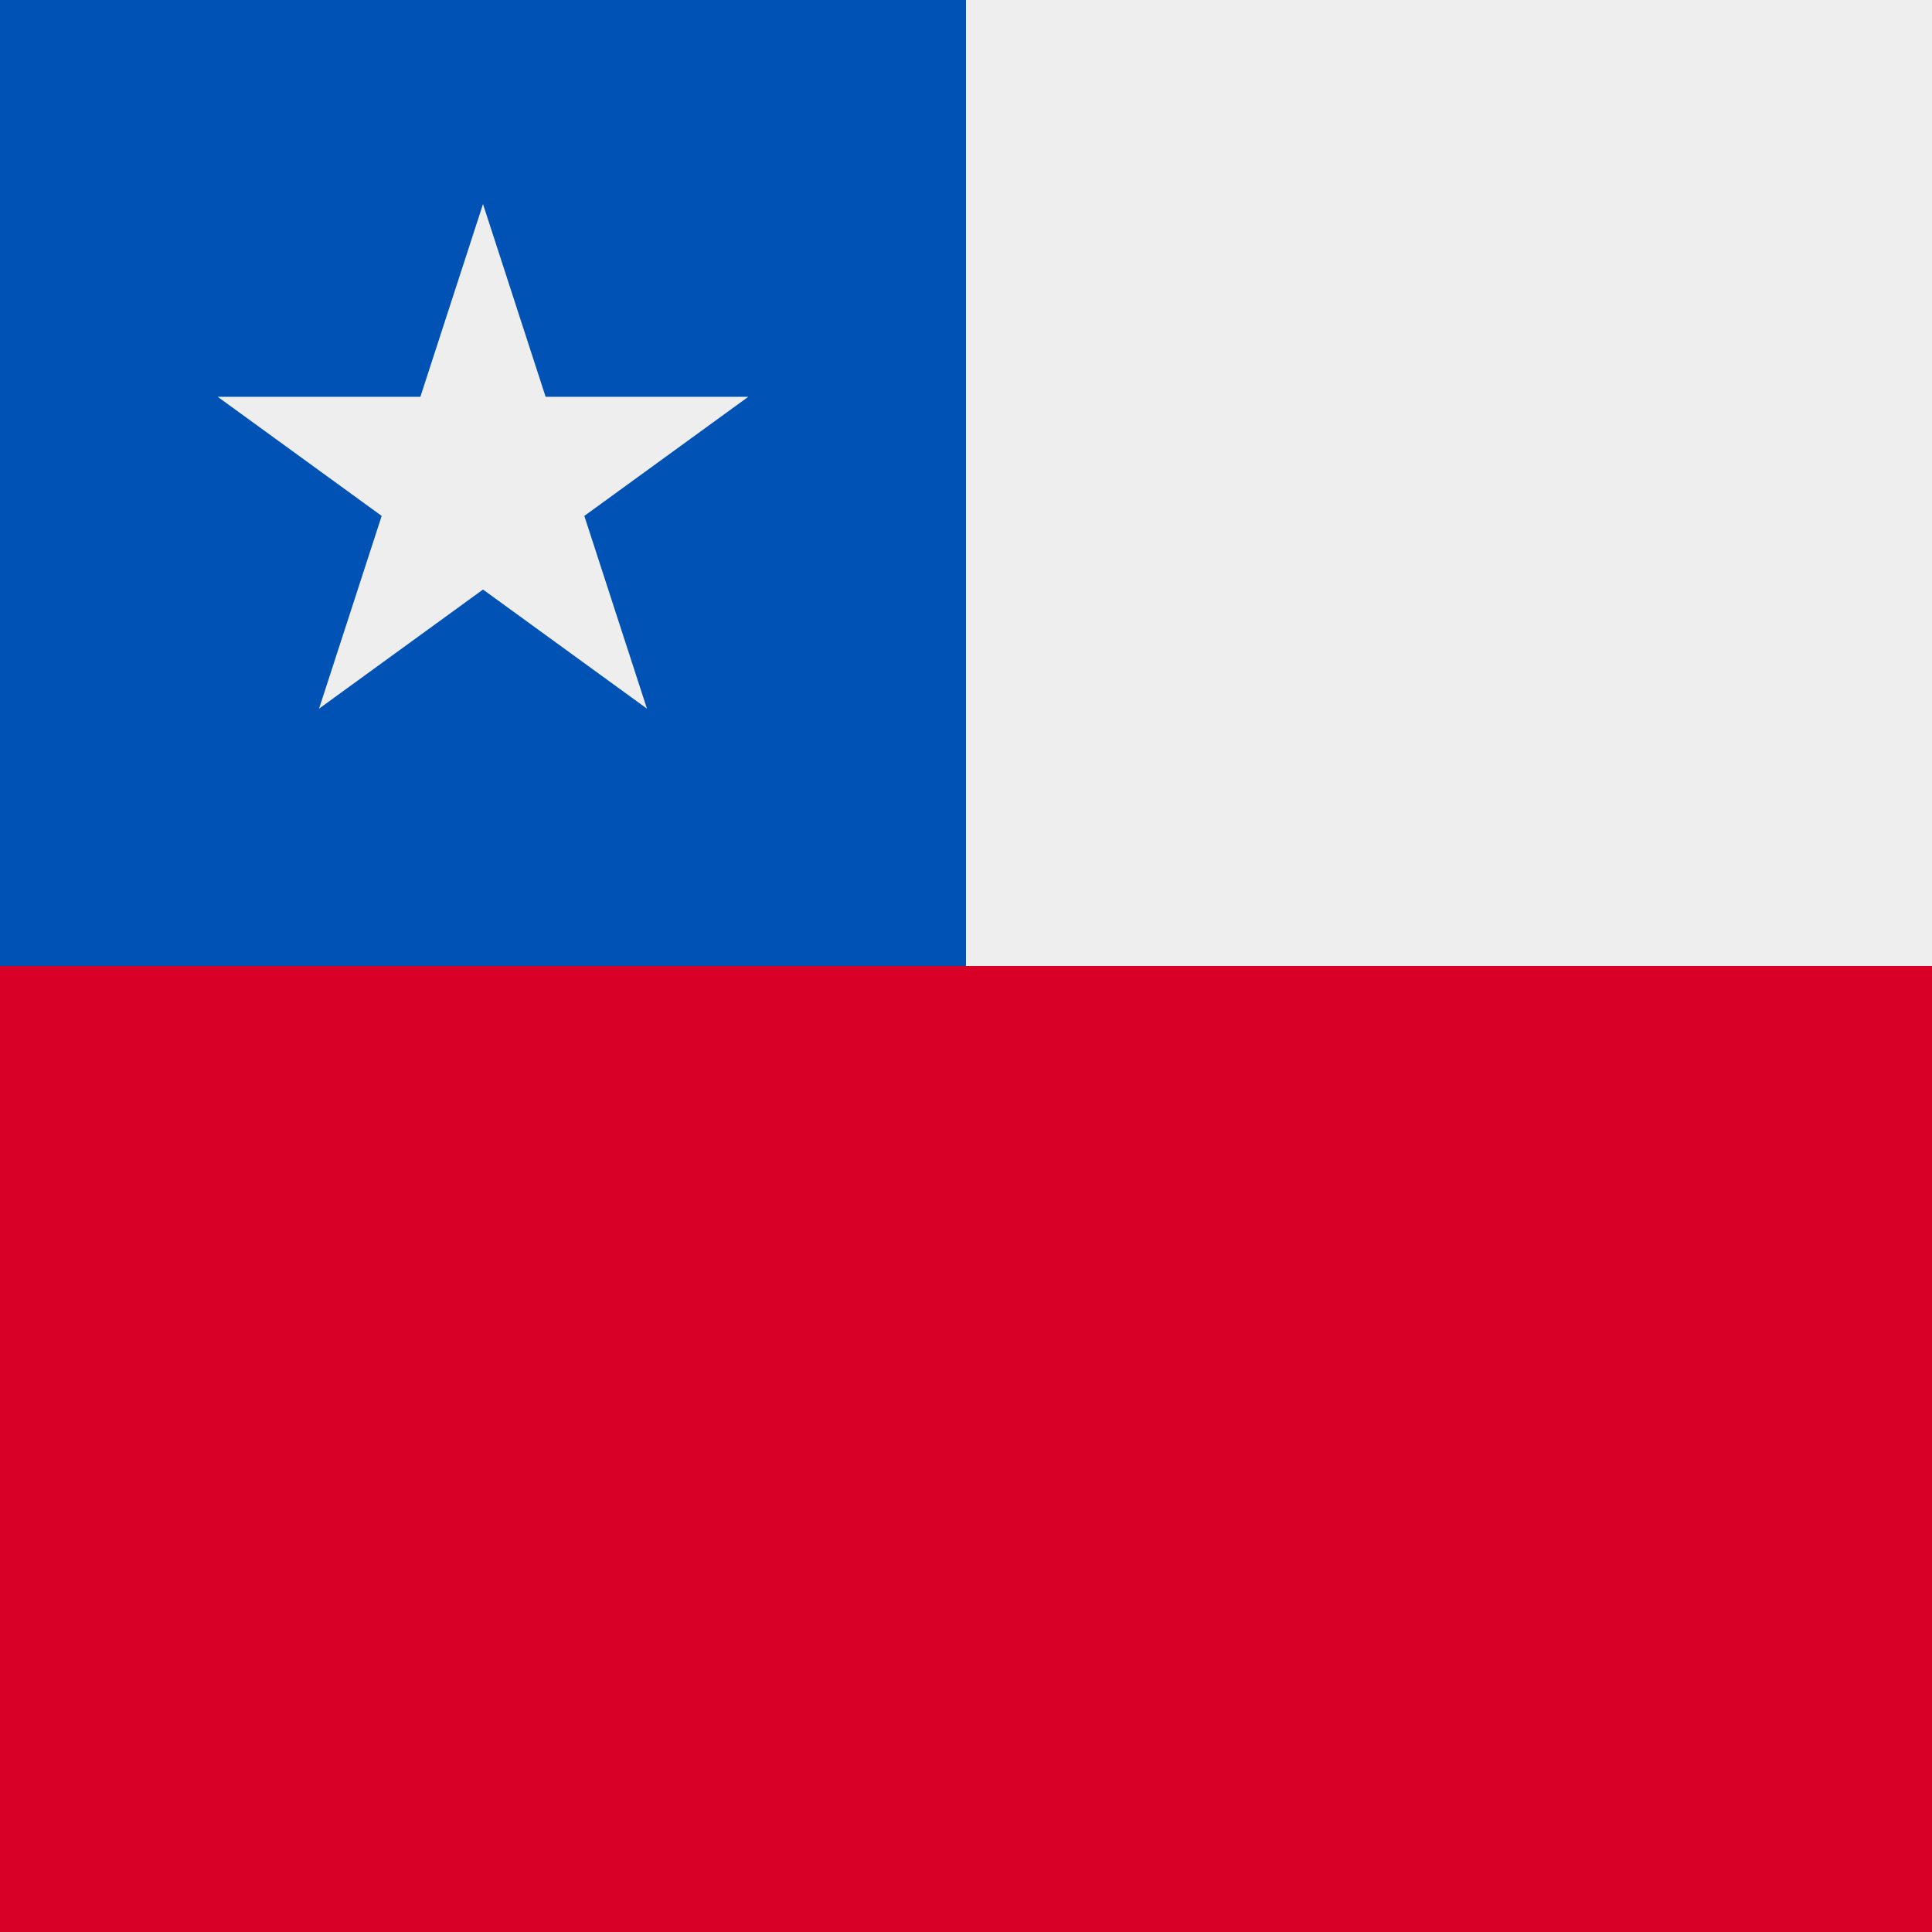 <svg width="512" height="512" viewBox="0 0 512 512" fill="none" xmlns="http://www.w3.org/2000/svg">
<rect x="0" y="0" width="512" height="512" fill="#333333" stroke="none"/>
<rect y="204.863" width="512" height="307.137" fill="#d80027"/>
<rect width="512" height="256" fill="#eeeeee"/>
<rect width="256" height="256" fill="#0052b4"/>
<path d="M128 54.08L144.596 105.157H198.302L154.853 136.725L171.449 187.802L128 156.235L84.551 187.802L101.147 136.725L57.698 105.157H111.404L128 54.08Z" fill="#eeeeee"/>
</svg>